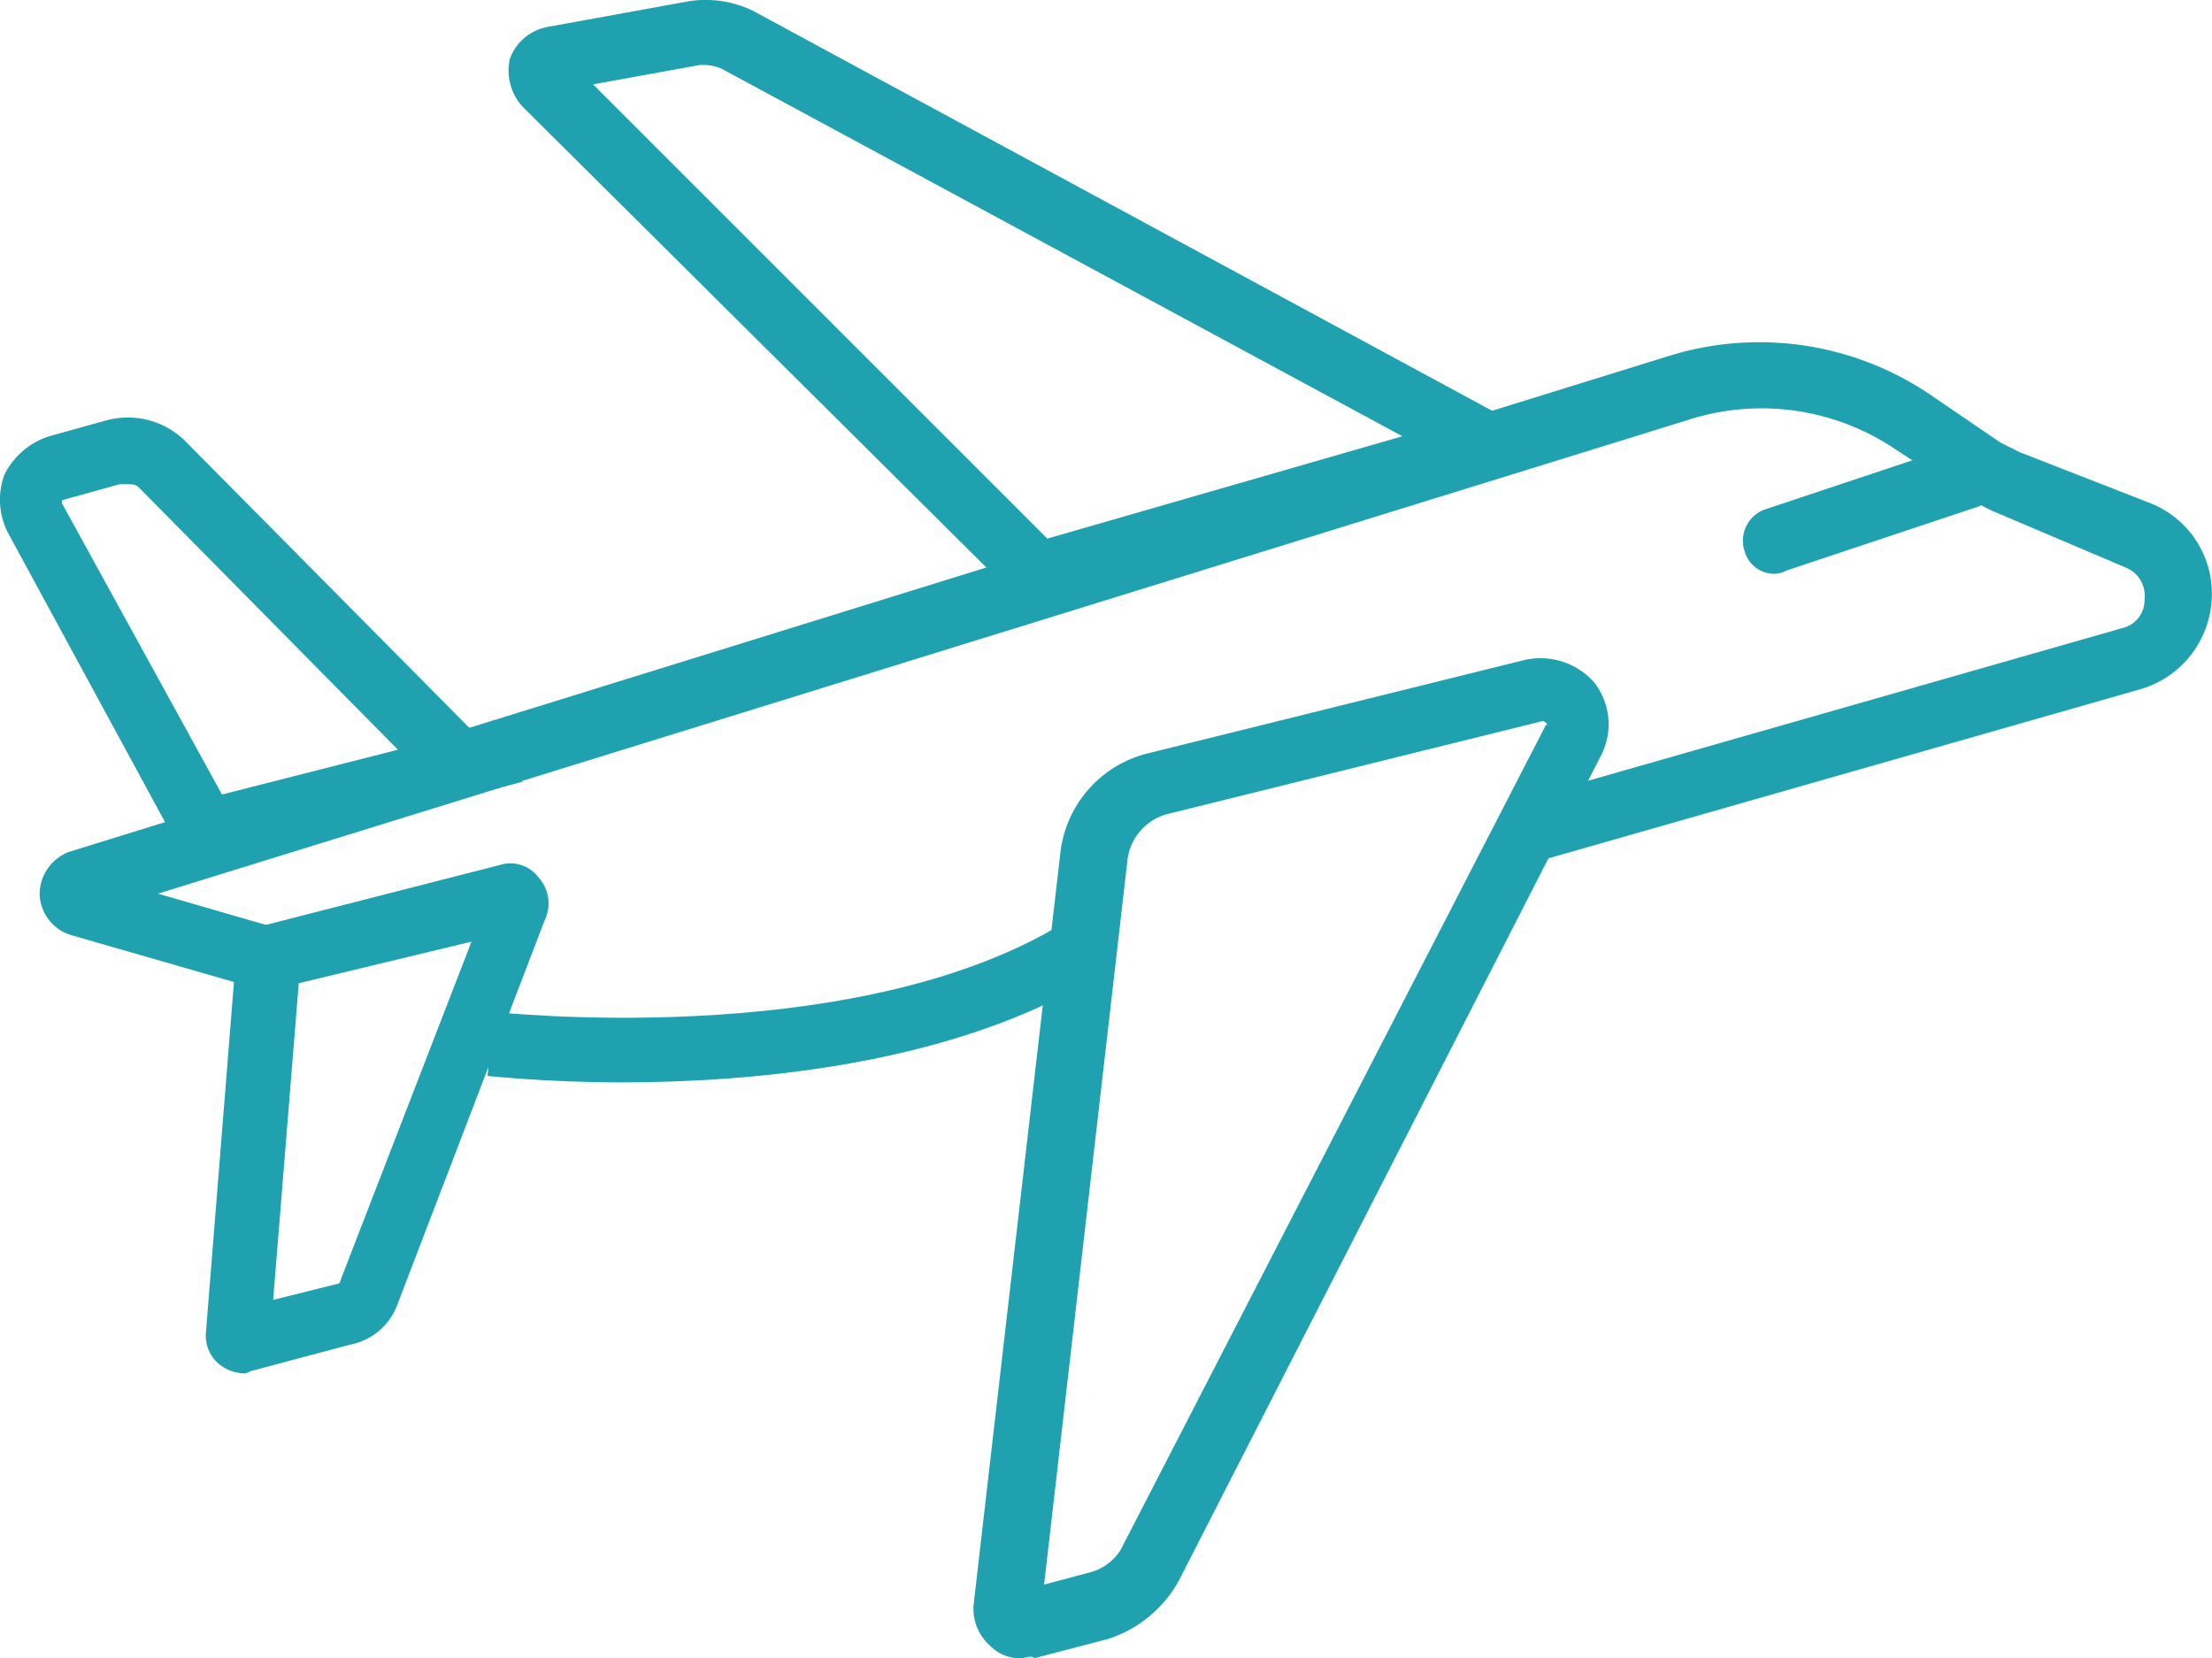 <svg xmlns="http://www.w3.org/2000/svg" width="69.148" height="51.838" viewBox="0 0 69.148 51.838"><g transform="translate(-0.061 0.038)"><path d="M6,27.1.3,16.6a2.263,2.263,0,0,1-.1-1.8,2.365,2.365,0,0,1,1.4-1.2l1.8-.5a2.561,2.561,0,0,1,2.4.6L16.4,24.4Zm-2-12H3.8L2,15.6v.1l5,9.1,5.5-1.4L4.4,15.2C4.3,15.1,4.2,15.1,4,15.1Z" fill="#1fa1af"/><path d="M7.7,42.9a1.33,1.33,0,0,1-.8-.3,1.159,1.159,0,0,1-.4-1h0l1-12.5L15.7,27a1.093,1.093,0,0,1,1.2.4,1.193,1.193,0,0,1,.2,1.3l-4.6,12A1.968,1.968,0,0,1,11,42l-3,.8C7.9,42.8,7.8,42.9,7.7,42.9ZM9.4,30.7l-.8,9.9,2-.5a.1.1,0,0,0,.1-.1l4.1-10.6Zm6-2.7Z" fill="#1fa1af"/><path d="M32.2,19,16.4,3.3A1.674,1.674,0,0,1,16,1.8a1.549,1.549,0,0,1,1.2-1L21.6,0a3.4,3.4,0,0,1,2,.3L49.1,14.1ZM18.6,2.6,32.8,16.8l11.1-3.2L22.6,2.1a1.483,1.483,0,0,0-.7-.1Z" fill="#1fa1af"/><path d="M32,51.8a1.284,1.284,0,0,1-1-.4,1.536,1.536,0,0,1-.5-1.3l2.7-23.4A3.628,3.628,0,0,1,36,23.5l11.7-2.9a2.242,2.242,0,0,1,2.2.7,2.132,2.132,0,0,1,.2,2.3L36.9,49.4a3.886,3.886,0,0,1-2.2,1.8l-2.3.6C32.3,51.7,32.1,51.8,32,51.8ZM48.3,22.5h0L36.6,25.4a1.693,1.693,0,0,0-1.3,1.5L32.7,49.5l1.5-.4a1.6,1.6,0,0,0,.9-.7L48.4,22.6c0,.1.1,0-.1-.1Z" fill="#1fa1af"/><path d="M19.5,33.8c-2.4,0-4.1-.2-4.2-.2l.2-2c.1,0,10.9,1.2,17.5-2.6l1,1.7C29.5,33.3,23.4,33.8,19.5,33.8Z" fill="#1fa1af"/><path d="M8.2,30.9,2.3,29.2a1.381,1.381,0,0,1-1-1.3,1.424,1.424,0,0,1,.9-1.3l50-15.5a9.518,9.518,0,0,1,8.2,1.2l2.2,1.5.6.3,4.1,1.6a3.04,3.04,0,0,1,1.9,3A3.1,3.1,0,0,1,67,21.5L48.1,26.9,47.5,25l18.9-5.4a.9.9,0,0,0,.7-.9.95.95,0,0,0-.6-1l-4-1.7a4.053,4.053,0,0,1-.9-.5L59.3,14a7.477,7.477,0,0,0-6.5-.9L5,27.9,8.8,29Z" fill="#1fa1af"/><path d="M55.5,17.9a.961.961,0,0,1-.9-.7,1.04,1.04,0,0,1,.6-1.3l6-2a1.012,1.012,0,0,1,.7,1.9l-6,2A.756.756,0,0,1,55.5,17.9Z" fill="#1fa1af"/></g></svg>